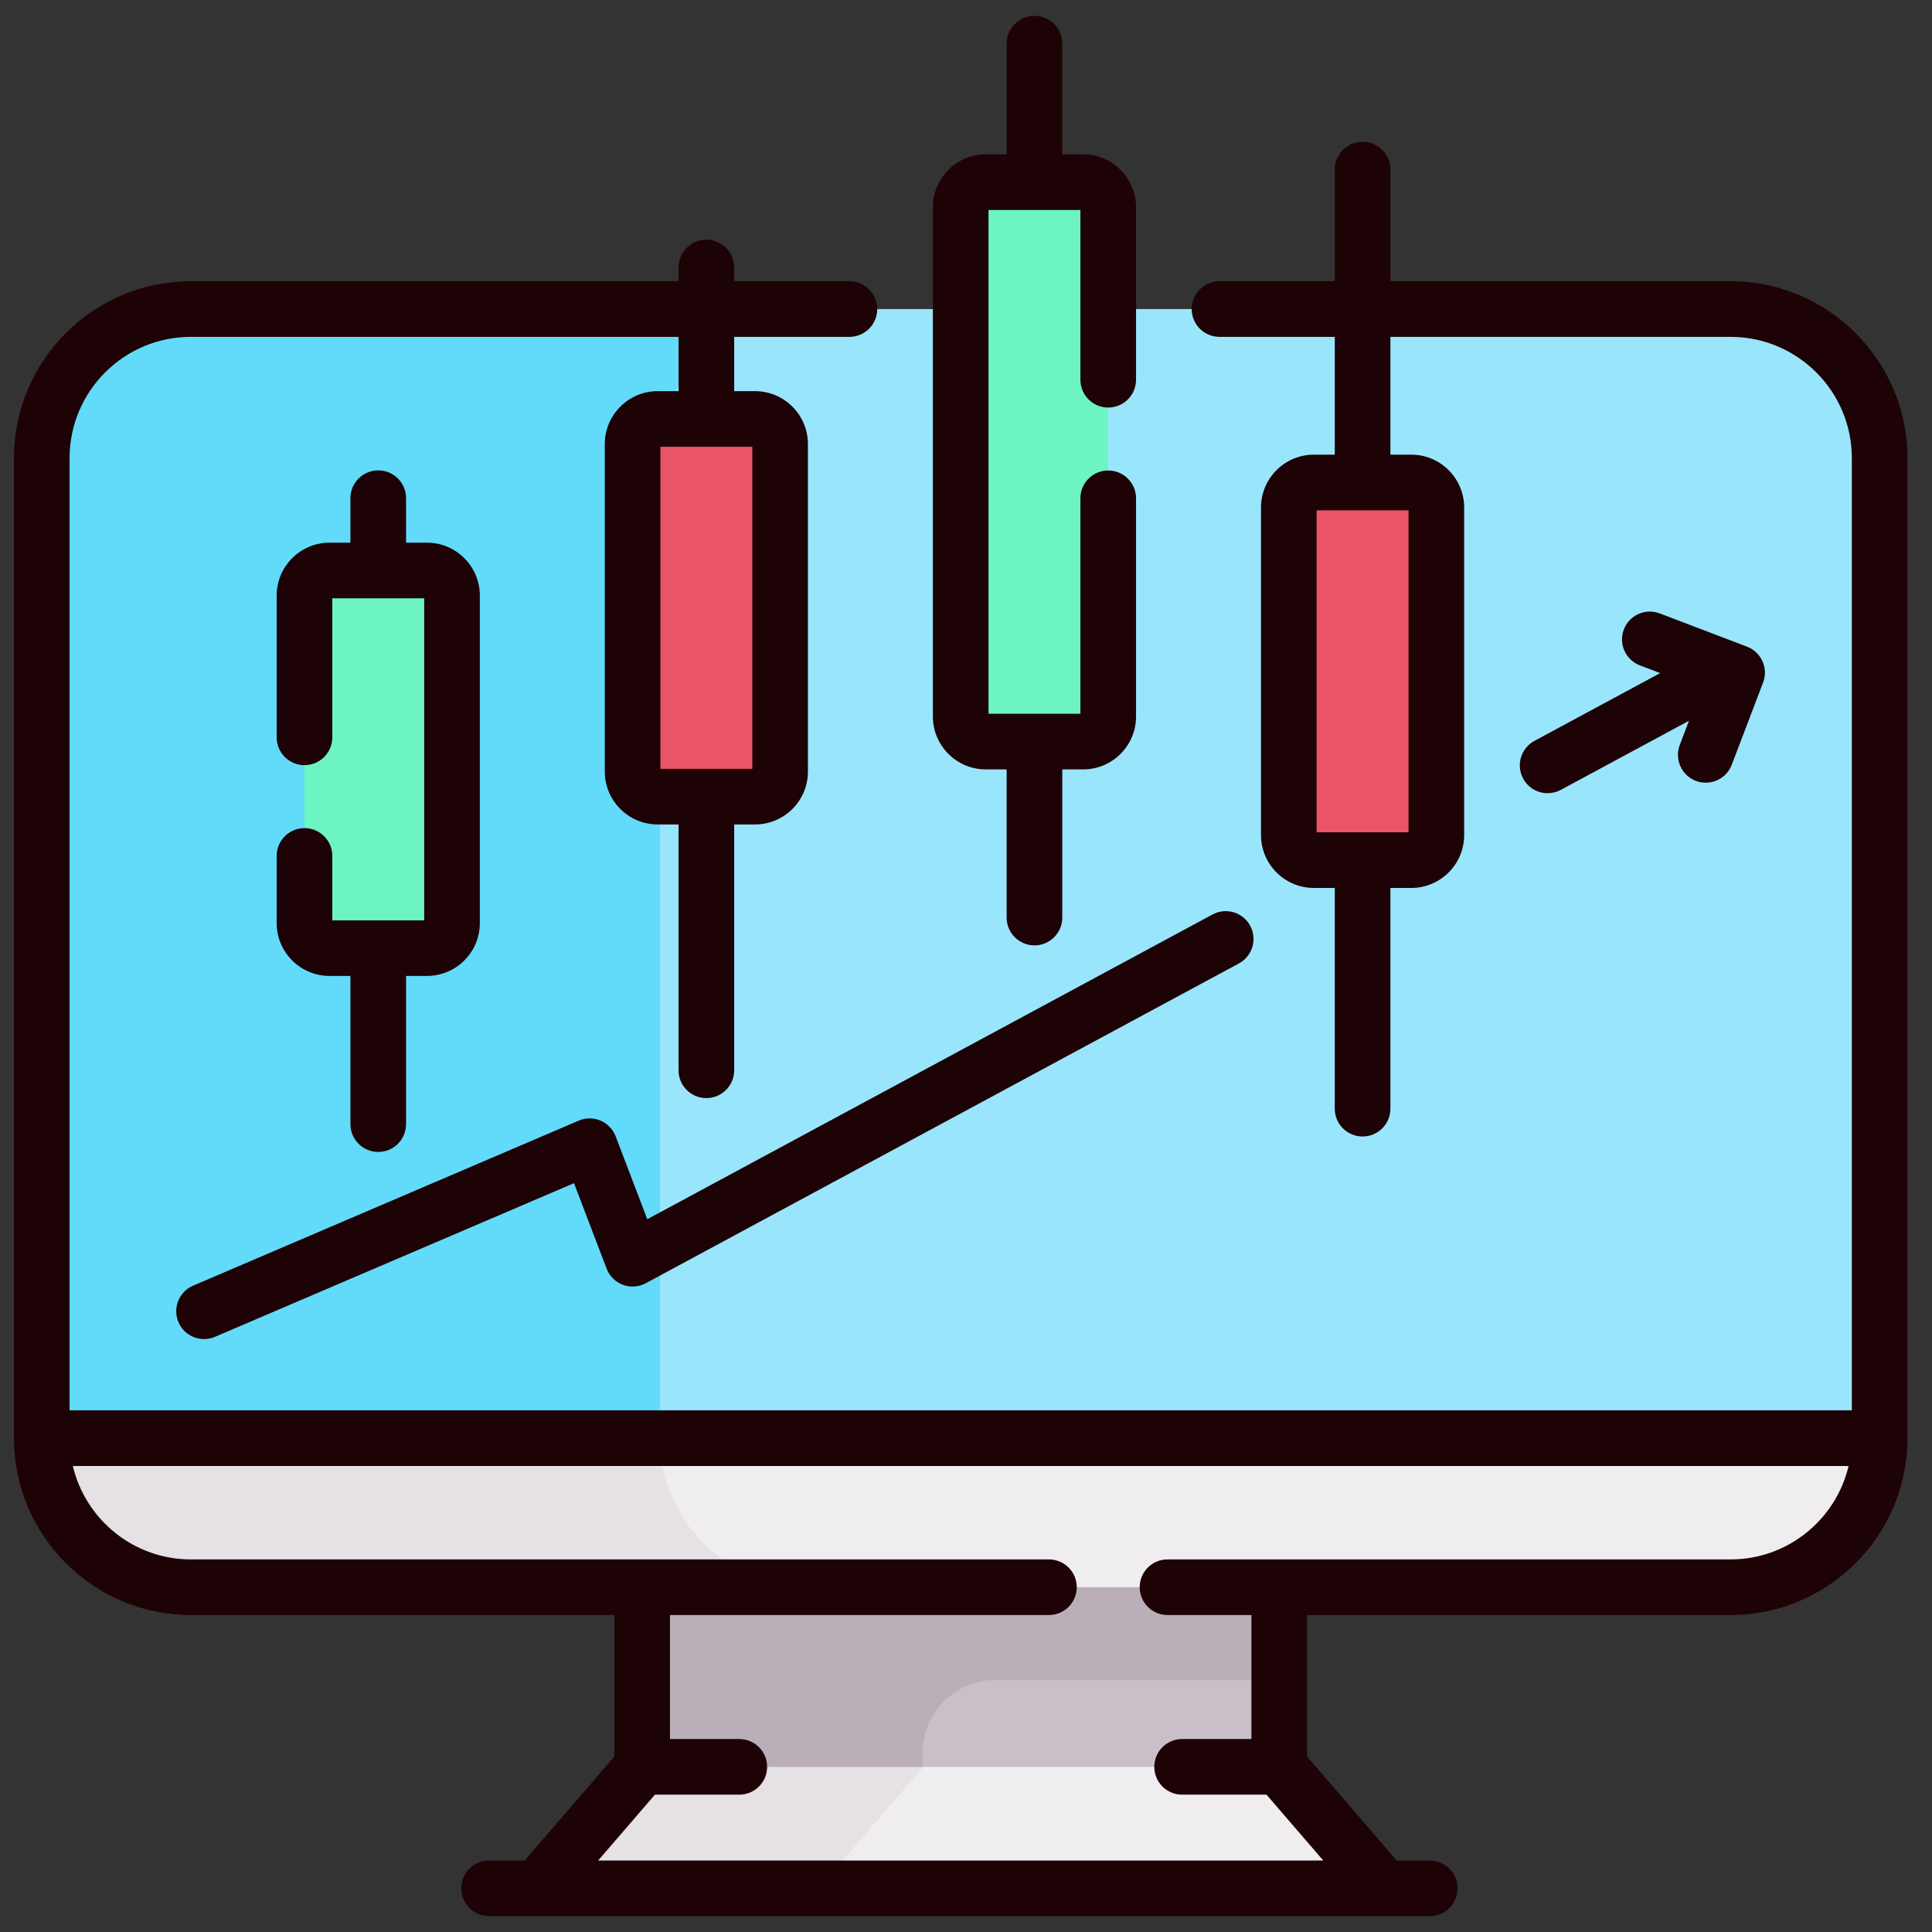<svg width="61" height="61" viewBox="0 0 61 61" fill="none" xmlns="http://www.w3.org/2000/svg">
    <rect x="0" y="0" width="61" height="61" fill="#333333" stroke="none"/>
    <g clip-path="url(#clip0_190_17531)">
        <path d="M40.39 55.785L38.683 53.797H22.075L20.275 55.785L16.968 59.621H43.698L40.39 55.785Z"
            fill="#EFEDEF" />
        <path d="M30.953 53.797H22.075L20.275 55.785L16.968 59.621H25.846L29.153 55.785L30.953 53.797Z"
            fill="#E5E1E5" />
        <path d="M20.275 42.666H40.39V55.785H20.275V42.666Z" fill="#C9BFC8" />
        <path
            d="M40.39 42.666H29.129H20.275V55.785H29.129V55.345C29.129 54.073 30.16 53.042 31.432 53.042H40.39V42.666Z"
            fill="#BAAFB9" />
        <path
            d="M57.109 47.761L59.347 45.407V14.464C59.347 11.865 57.24 9.758 54.641 9.758H6.025C3.426 9.758 1.319 11.865 1.319 14.464V45.407L5.404 47.761H57.109Z"
            fill="#99E6FC" />
        <path
            d="M20.838 45.407V14.464C20.838 11.865 22.945 9.758 25.544 9.758H6.025C3.426 9.758 1.319 11.865 1.319 14.464V45.407L5.404 47.761H21.469C21.069 47.068 20.838 46.265 20.838 45.407Z"
            fill="#62DBFB" />
        <path
            d="M1.319 45.407H59.347C59.347 48.007 57.24 50.114 54.641 50.114H6.025C3.426 50.114 1.319 48.007 1.319 45.407Z"
            fill="#EFEDEF" />
        <path
            d="M20.838 45.407H1.319C1.319 48.007 3.426 50.114 6.025 50.114H25.544C22.945 50.114 20.838 48.007 20.838 45.407Z"
            fill="#E5E1E5" />
        <path
            d="M44.56 27.158H41.484C41.047 27.158 40.693 26.804 40.693 26.367V16.025C40.693 15.589 41.047 15.234 41.484 15.234H44.56C44.997 15.234 45.351 15.589 45.351 16.025V26.367C45.351 26.804 44.997 27.158 44.56 27.158Z"
            fill="#EB5569" />
        <path
            d="M34.2 23.414H31.124C30.687 23.414 30.333 23.06 30.333 22.623V6.543C30.333 6.106 30.687 5.751 31.124 5.751H34.2C34.636 5.751 34.99 6.106 34.99 6.543V22.623C34.99 23.06 34.636 23.414 34.2 23.414Z"
            fill="#6CF5C2" />
        <path
            d="M23.84 25.152H20.765C20.328 25.152 19.974 24.798 19.974 24.361V14.02C19.974 13.583 20.328 13.229 20.765 13.229H23.84C24.277 13.229 24.631 13.583 24.631 14.02V24.361C24.631 24.798 24.277 25.152 23.84 25.152Z"
            fill="#EB5569" />
        <path
            d="M13.481 29.936H10.405C9.968 29.936 9.614 29.581 9.614 29.145V18.803C9.614 18.366 9.968 18.012 10.405 18.012H13.481C13.918 18.012 14.272 18.366 14.272 18.803V29.145C14.272 29.581 13.918 29.936 13.481 29.936Z"
            fill="#6CF5C2" />
        <path
            d="M54.641 8.879H43.9V5.354C43.9 4.868 43.507 4.475 43.021 4.475C42.536 4.475 42.143 4.868 42.143 5.354V8.879H38.504C38.019 8.879 37.626 9.272 37.626 9.757C37.626 10.243 38.019 10.636 38.504 10.636H42.143V14.355H41.484C40.563 14.355 39.814 15.104 39.814 16.025V26.366C39.814 27.287 40.563 28.036 41.484 28.036H42.143V35.005C42.143 35.49 42.536 35.883 43.021 35.883C43.507 35.883 43.9 35.49 43.9 35.005V28.036H44.559C45.48 28.036 46.229 27.287 46.229 26.366V16.025C46.229 15.104 45.48 14.355 44.559 14.355H43.9V10.636H54.641C56.751 10.636 58.469 12.353 58.469 14.464V44.529H2.197V14.464C2.197 12.353 3.915 10.636 6.025 10.636H21.424V12.35H20.765C19.844 12.35 19.095 13.099 19.095 14.02V24.361C19.095 25.282 19.844 26.031 20.765 26.031H21.424V33.793C21.424 34.278 21.817 34.671 22.302 34.671C22.787 34.671 23.181 34.278 23.181 33.793V26.031H23.84C24.761 26.031 25.509 25.282 25.509 24.361V14.02C25.509 13.099 24.761 12.35 23.84 12.35H23.181V10.636H26.819C27.305 10.636 27.698 10.243 27.698 9.757C27.698 9.272 27.305 8.879 26.819 8.879H23.181V8.445C23.181 7.96 22.787 7.567 22.302 7.567C21.817 7.567 21.424 7.96 21.424 8.445V8.879H6.025C2.946 8.879 0.44 11.384 0.44 14.464V45.407C0.44 48.487 2.946 50.992 6.025 50.992H19.397V55.459L16.566 58.743H15.442C14.957 58.743 14.564 59.136 14.564 59.621C14.564 60.106 14.957 60.5 15.442 60.5H45.143C45.628 60.5 46.021 60.106 46.021 59.621C46.021 59.136 45.628 58.743 45.143 58.743H44.1L41.269 55.459V50.992H54.641C57.72 50.992 60.226 48.487 60.226 45.407V14.464C60.226 11.385 57.72 8.879 54.641 8.879ZM44.472 26.279H41.571V16.113H44.472V26.279H44.472ZM23.753 24.274H20.852V14.107H23.753V24.274ZM54.641 49.236H36.862C36.377 49.236 35.984 49.629 35.984 50.114C35.984 50.599 36.377 50.992 36.862 50.992H39.512V54.907H37.324C36.839 54.907 36.445 55.3 36.445 55.785C36.445 56.27 36.839 56.664 37.324 56.664H39.988L41.78 58.743H18.886L20.678 56.664H23.342C23.827 56.664 24.221 56.27 24.221 55.785C24.221 55.3 23.827 54.907 23.342 54.907H21.154V50.992H33.119C33.604 50.992 33.997 50.599 33.997 50.114C33.997 49.629 33.604 49.236 33.119 49.236H6.025C4.217 49.236 2.698 47.975 2.3 46.286H58.366C57.968 47.975 56.449 49.236 54.641 49.236Z"
            fill="#1E0306" />
        <path
            d="M9.614 26.146C9.129 26.146 8.735 26.539 8.735 27.024V29.145C8.735 30.066 9.484 30.814 10.405 30.814H11.064V35.492C11.064 35.978 11.457 36.371 11.943 36.371C12.428 36.371 12.821 35.978 12.821 35.492V30.814H13.48C14.401 30.814 15.15 30.066 15.15 29.145V18.804C15.15 17.883 14.401 17.134 13.48 17.134H12.821V15.729C12.821 15.244 12.428 14.851 11.943 14.851C11.457 14.851 11.064 15.244 11.064 15.729V17.134H10.405C9.484 17.134 8.735 17.883 8.735 18.804V23.281C8.735 23.766 9.129 24.159 9.614 24.159C10.099 24.159 10.492 23.766 10.492 23.281V18.891H11.941H11.943C11.943 18.891 11.943 18.891 11.944 18.891H13.393V29.058H10.492V27.024C10.492 26.539 10.099 26.146 9.614 26.146Z"
            fill="#1E0306" />
        <path
            d="M31.124 24.293H31.783V28.971C31.783 29.456 32.176 29.849 32.661 29.849C33.147 29.849 33.54 29.456 33.54 28.971V24.293H34.199C35.12 24.293 35.869 23.544 35.869 22.623V15.733C35.869 15.248 35.475 14.855 34.99 14.855C34.505 14.855 34.112 15.248 34.112 15.733V22.536H31.211V6.63H34.112V11.989C34.112 12.475 34.505 12.868 34.99 12.868C35.475 12.868 35.869 12.475 35.869 11.989V6.543C35.869 5.622 35.12 4.873 34.199 4.873H33.54V1.378C33.54 0.893 33.147 0.5 32.661 0.5C32.176 0.5 31.783 0.893 31.783 1.378V4.873H31.124C30.203 4.873 29.454 5.622 29.454 6.543V22.623C29.454 23.544 30.203 24.293 31.124 24.293Z"
            fill="#1E0306" />
        <path
            d="M48.091 24.582C48.249 24.877 48.552 25.044 48.865 25.044C49.005 25.044 49.148 25.01 49.281 24.939L53.327 22.757L53.036 23.521C52.863 23.974 53.091 24.482 53.544 24.655C53.647 24.694 53.753 24.712 53.857 24.712C54.211 24.712 54.544 24.497 54.678 24.146L55.667 21.55C55.84 21.097 55.612 20.589 55.159 20.417L52.403 19.367C51.95 19.194 51.442 19.422 51.27 19.875C51.097 20.328 51.324 20.836 51.778 21.009L52.417 21.252L48.447 23.392C48.02 23.623 47.861 24.155 48.091 24.582Z"
            fill="#1E0306" />
        <path
            d="M5.635 41.746C5.777 42.08 6.101 42.279 6.442 42.279C6.558 42.279 6.675 42.257 6.788 42.208L18.123 37.357L19.153 40.056C19.243 40.292 19.43 40.478 19.667 40.566C19.904 40.654 20.168 40.636 20.39 40.516L39.117 30.419C39.544 30.189 39.703 29.656 39.473 29.229C39.243 28.802 38.71 28.643 38.283 28.873L20.437 38.495L19.438 35.877C19.353 35.653 19.18 35.474 18.96 35.381C18.74 35.288 18.492 35.288 18.272 35.382L6.096 40.593C5.651 40.784 5.444 41.3 5.635 41.746Z"
            fill="#1E0306" />
    </g>
    <defs>
        <clipPath id="clip0_190_17531">
            <rect width="60" height="60" fill="white" transform="translate(0.333 0.5)" />
        </clipPath>
    </defs>
</svg>